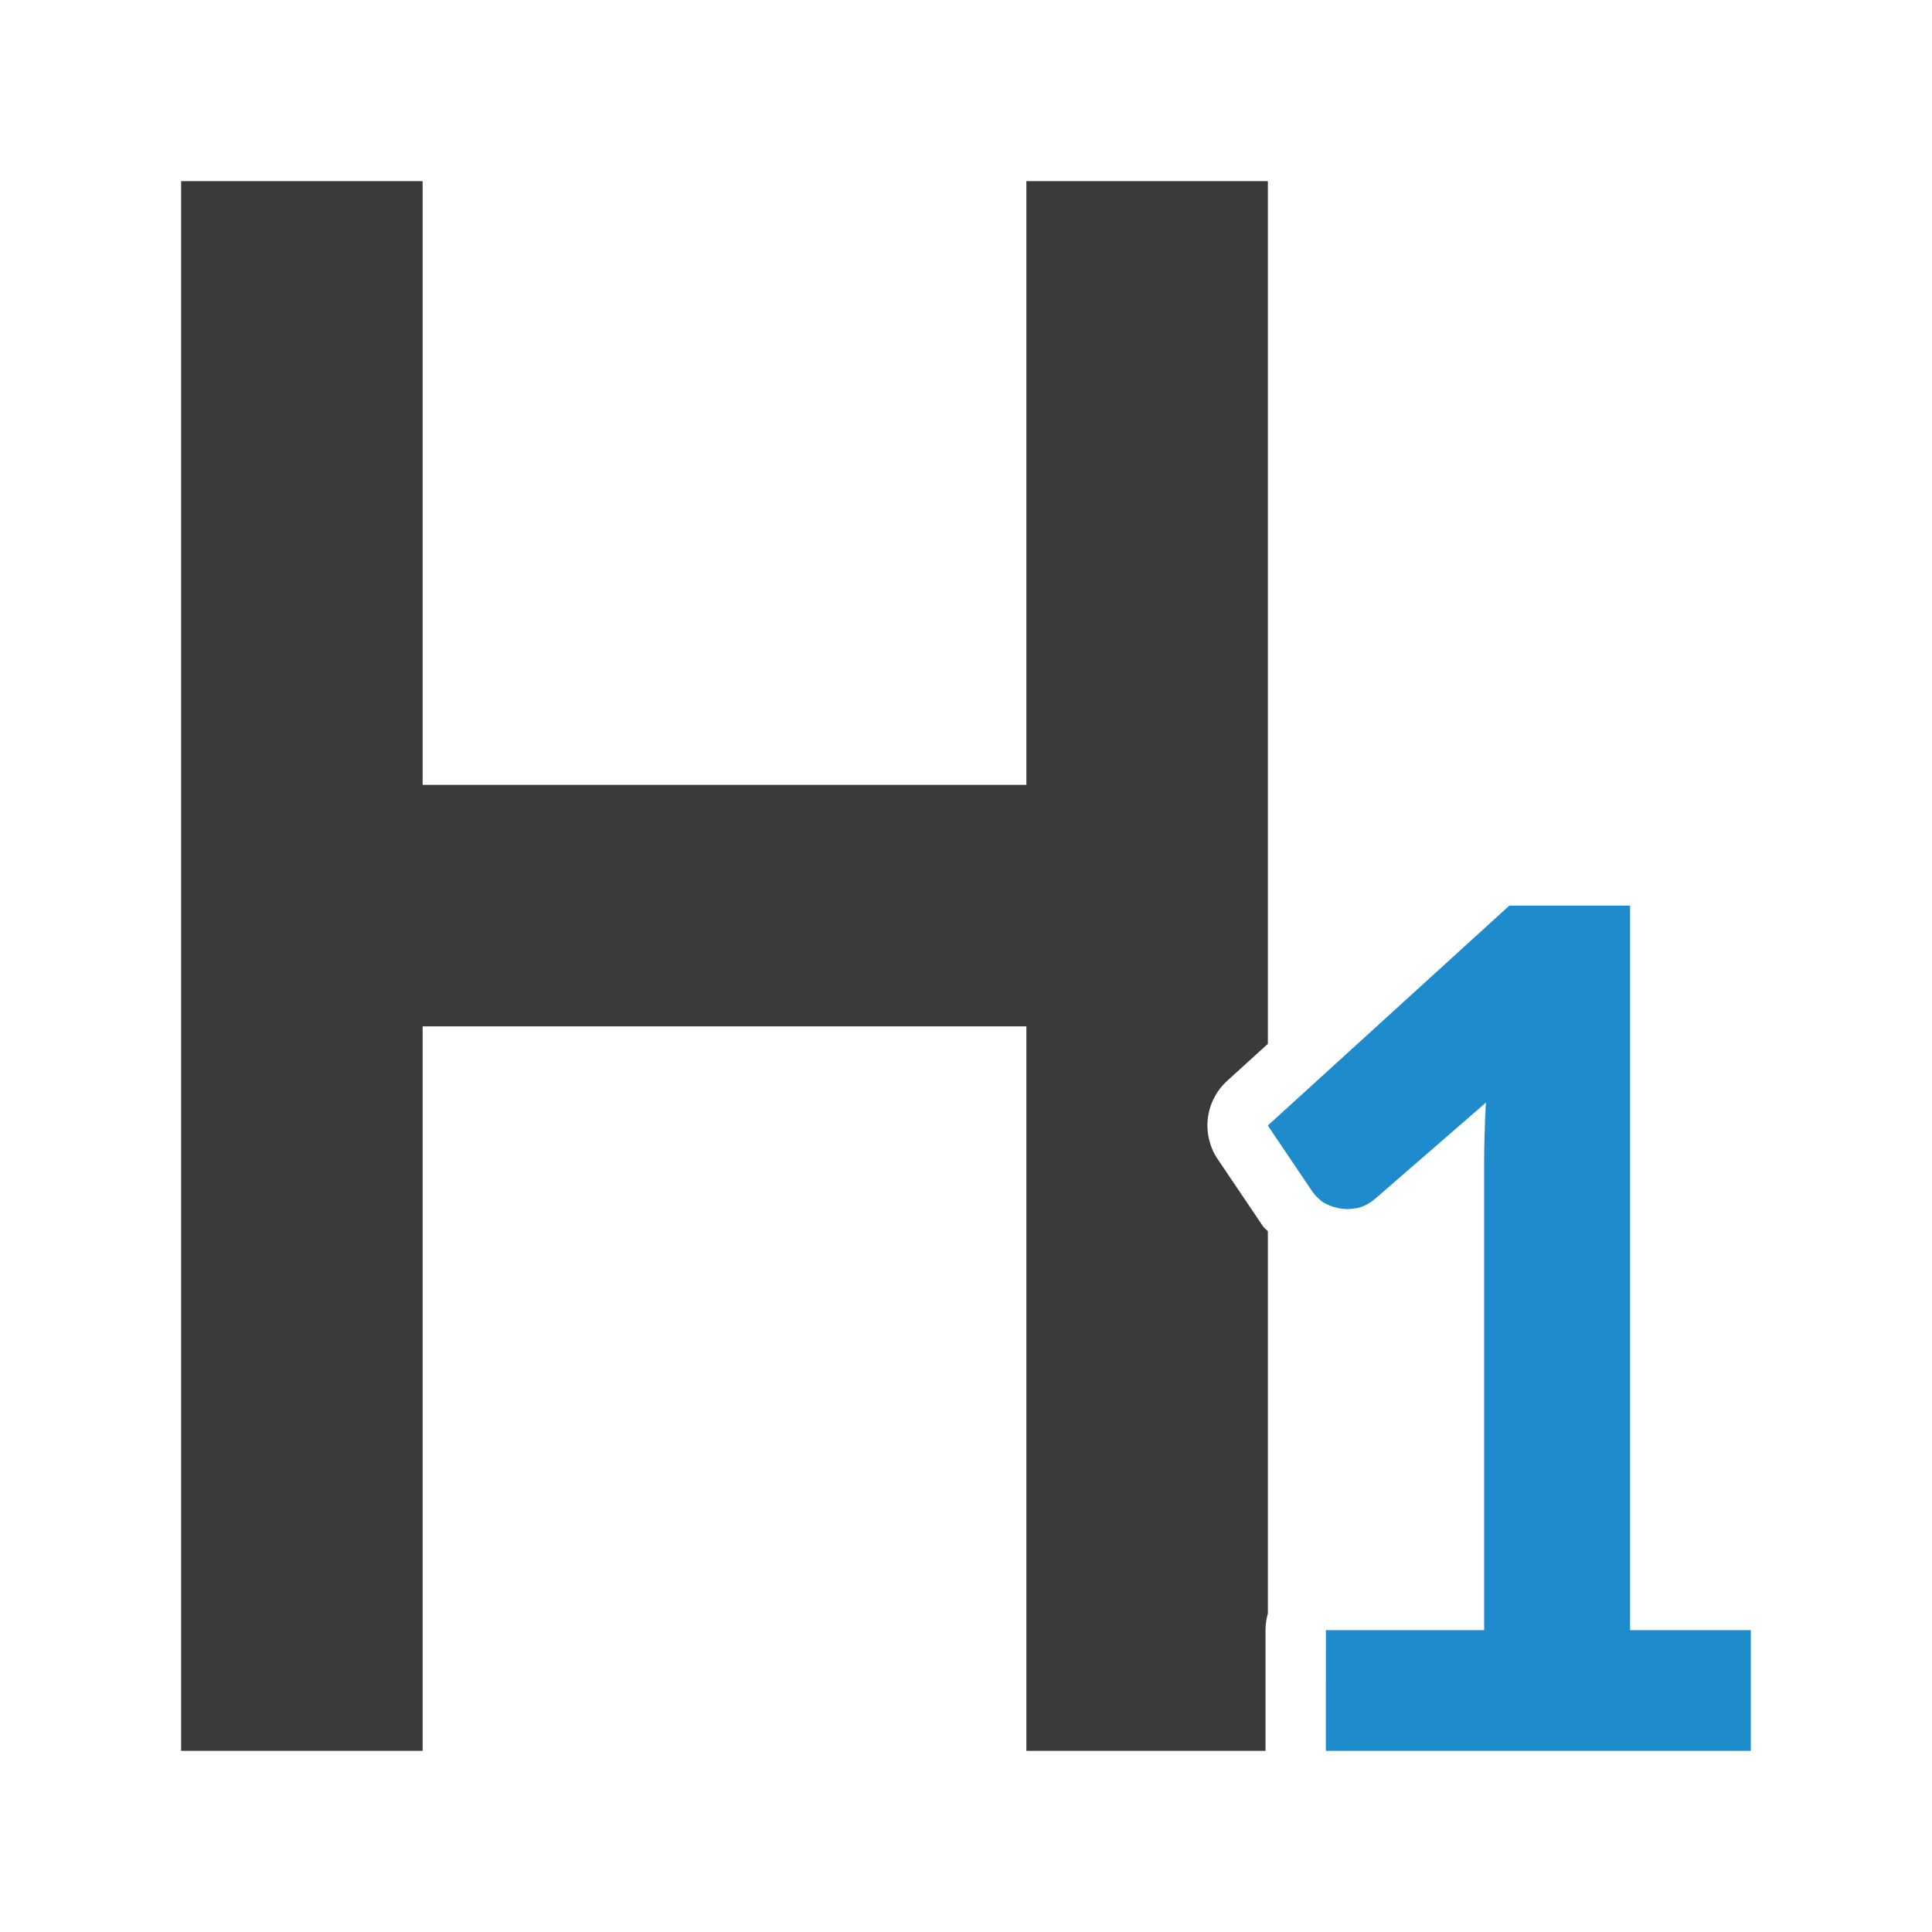 <svg viewBox="0 0 32 32" xmlns="http://www.w3.org/2000/svg"><path d="m3 3v26h4v-12h10v12h3.961v-2a1 1 0 0 1 .039-.273v-6.332c-.027-.033-.058-.051-.084-.088a1 1 0 0 1 -.008-.012l-.738-1.094a1 1 0 0 1 .156-1.299l.674-.613v-14.289h-4v10h-10v-10z" fill="#3a3a38"/><path d="m21.961 27 2.621 0v-7.726c0-.323.01-.66.029-1.011l-1.806 1.568c-.11.098-.22.158-.33.179-.11.021-.214.021-.311 0-.097-.021-.184-.056-.262-.105-.071-.056-.126-.112-.165-.168l-.738-1.095 4-3.642 2-0v12h2v2h-7.039z" fill="#1e8bcd"/></svg>
